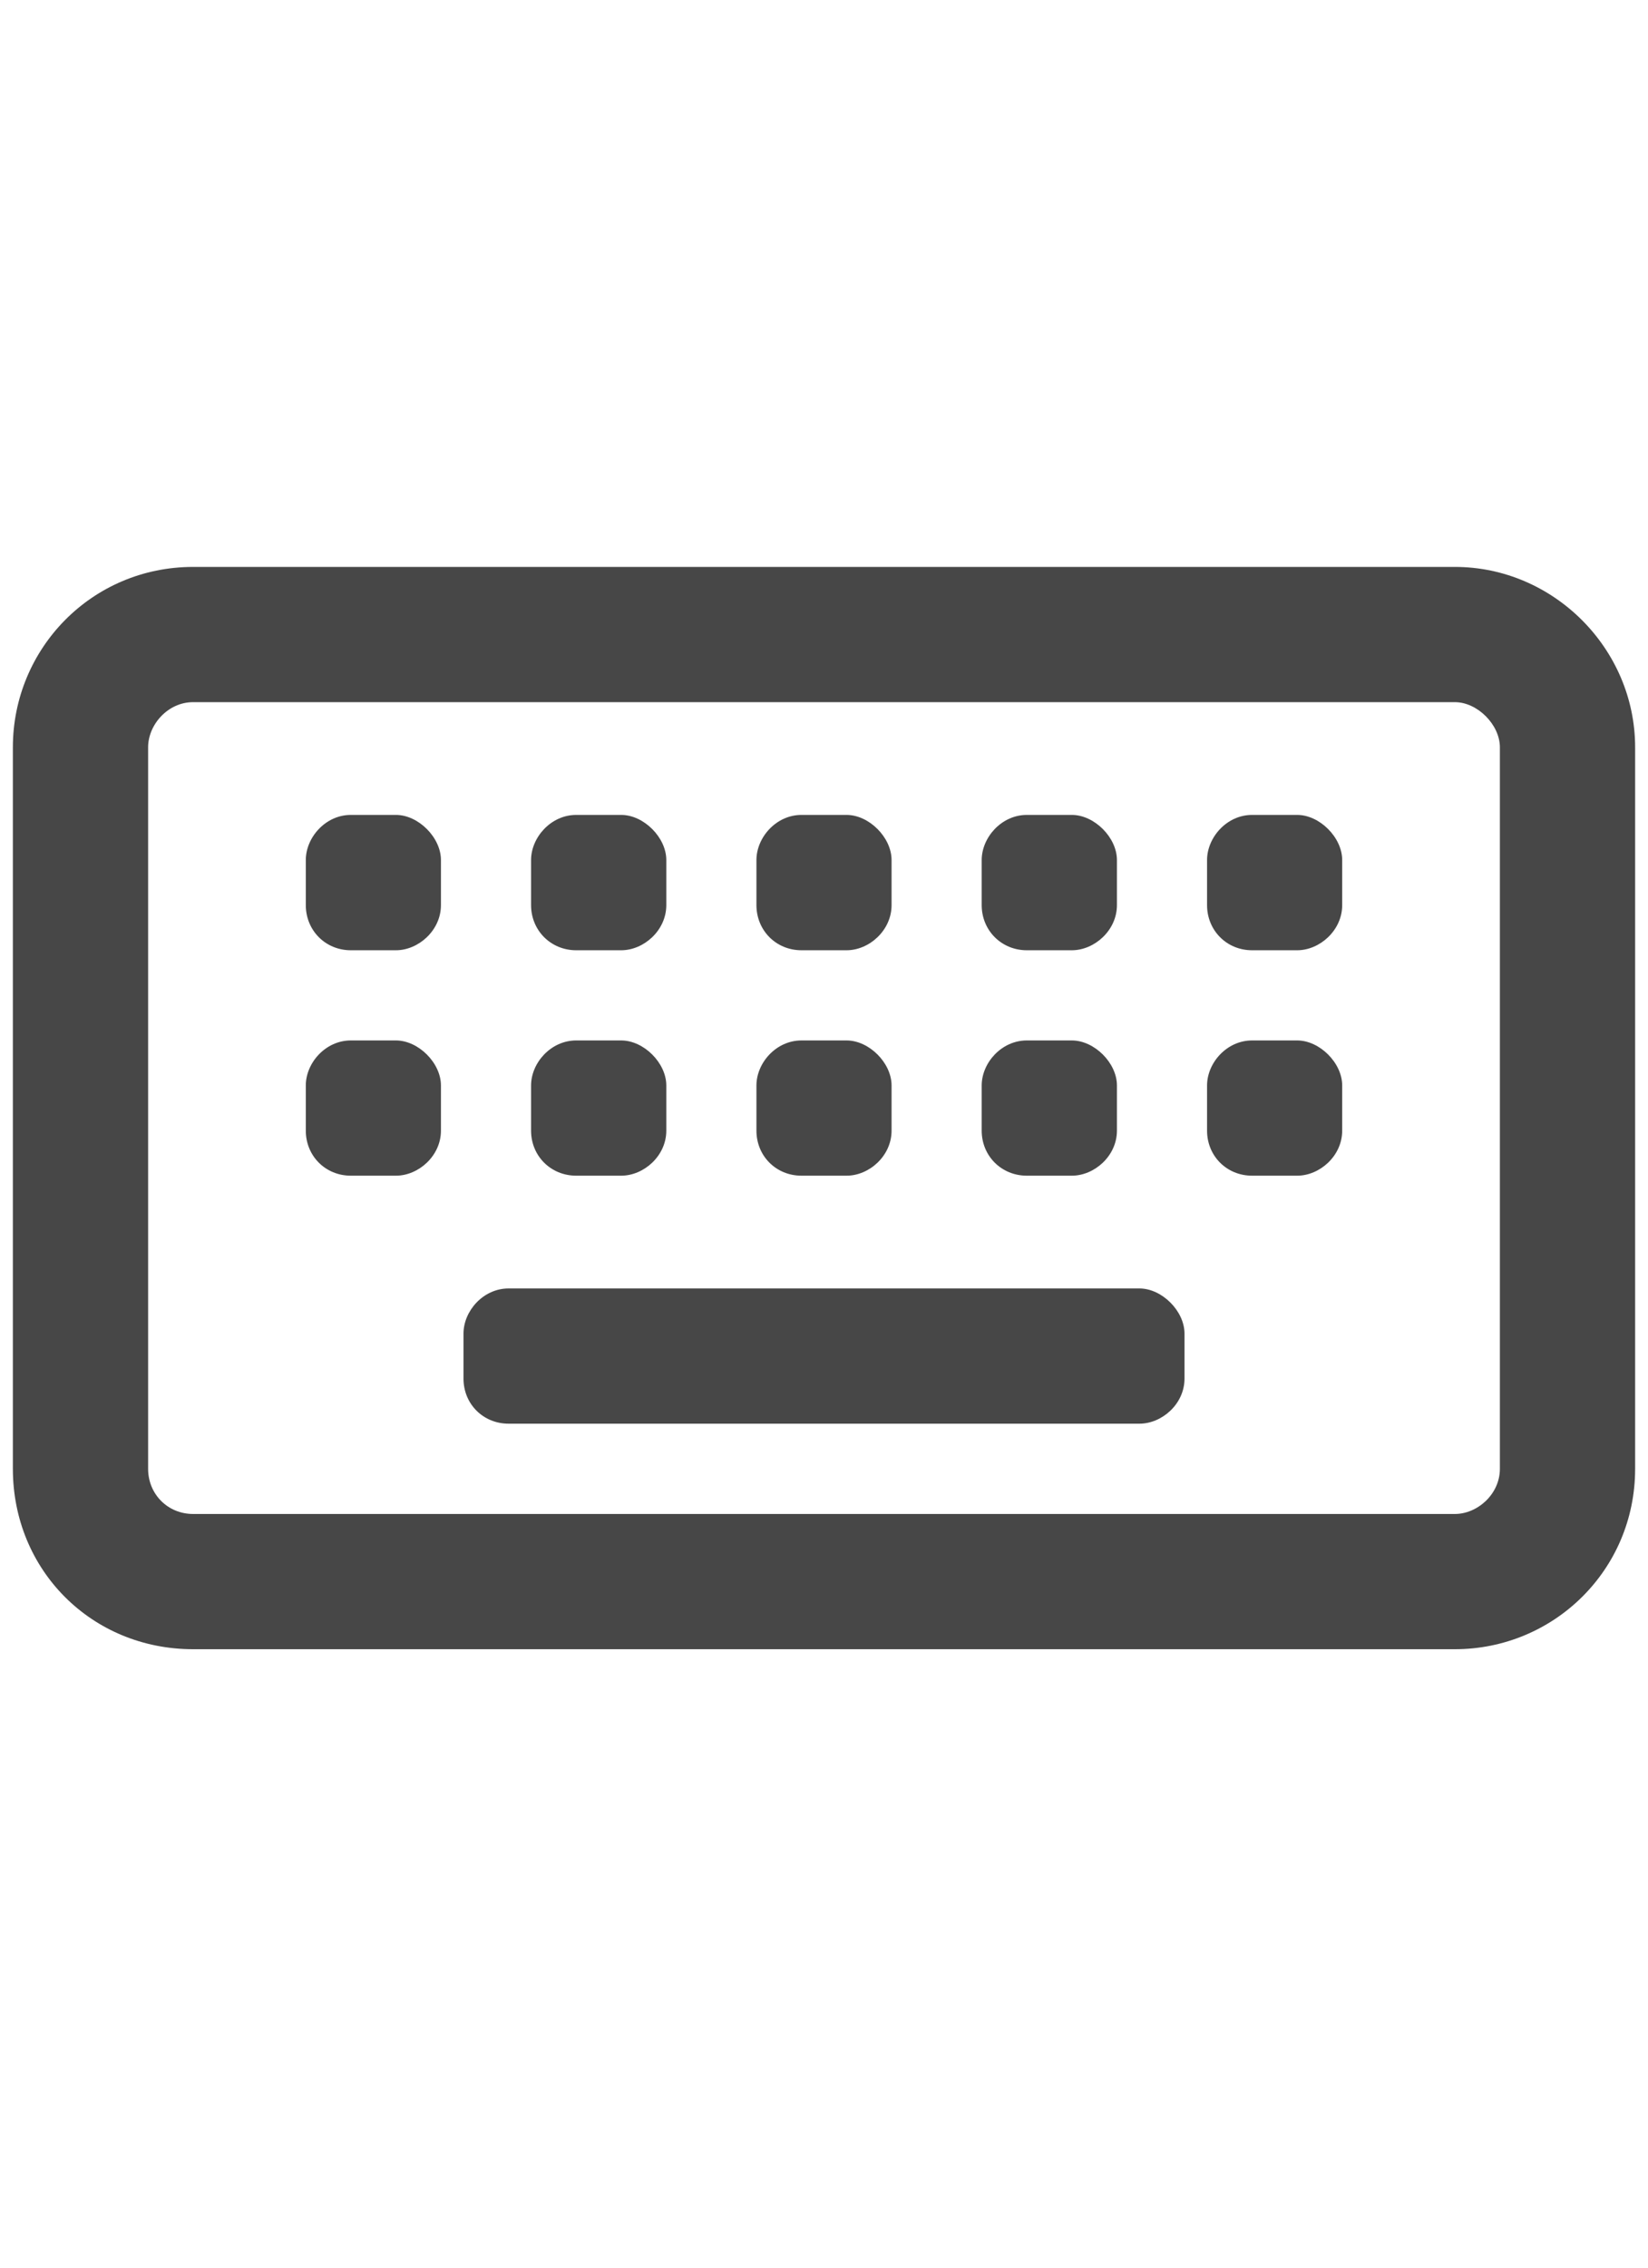 <svg width="16" height="22" viewBox="0 0 16 22" fill="none" xmlns="http://www.w3.org/2000/svg">
<g id="label-paired / sm / keyboard-sm / bold" clip-path="url(#clip0_2556_12753)">
<path id="icon" d="M1.875 6.812C1.629 6.812 1.438 7.031 1.438 7.25V14.25C1.438 14.496 1.629 14.688 1.875 14.688H14.125C14.344 14.688 14.562 14.496 14.562 14.25V7.25C14.562 7.031 14.344 6.812 14.125 6.812H1.875ZM0.125 7.25C0.125 6.293 0.891 5.5 1.875 5.5H14.125C15.082 5.5 15.875 6.293 15.875 7.25V14.25C15.875 15.234 15.082 16 14.125 16H1.875C0.891 16 0.125 15.234 0.125 14.25V7.25ZM4.938 12.5H11.062C11.281 12.5 11.5 12.719 11.5 12.938V13.375C11.5 13.621 11.281 13.812 11.062 13.812H4.938C4.691 13.812 4.5 13.621 4.5 13.375V12.938C4.5 12.719 4.691 12.5 4.938 12.5ZM2.969 10.531C2.969 10.312 3.16 10.094 3.406 10.094H3.844C4.062 10.094 4.281 10.312 4.281 10.531V10.969C4.281 11.215 4.062 11.406 3.844 11.406H3.406C3.16 11.406 2.969 11.215 2.969 10.969V10.531ZM3.406 7.906H3.844C4.062 7.906 4.281 8.125 4.281 8.344V8.781C4.281 9.027 4.062 9.219 3.844 9.219H3.406C3.16 9.219 2.969 9.027 2.969 8.781V8.344C2.969 8.125 3.16 7.906 3.406 7.906ZM5.156 10.531C5.156 10.312 5.348 10.094 5.594 10.094H6.031C6.25 10.094 6.469 10.312 6.469 10.531V10.969C6.469 11.215 6.25 11.406 6.031 11.406H5.594C5.348 11.406 5.156 11.215 5.156 10.969V10.531ZM5.594 7.906H6.031C6.25 7.906 6.469 8.125 6.469 8.344V8.781C6.469 9.027 6.25 9.219 6.031 9.219H5.594C5.348 9.219 5.156 9.027 5.156 8.781V8.344C5.156 8.125 5.348 7.906 5.594 7.906ZM7.344 10.531C7.344 10.312 7.535 10.094 7.781 10.094H8.219C8.438 10.094 8.656 10.312 8.656 10.531V10.969C8.656 11.215 8.438 11.406 8.219 11.406H7.781C7.535 11.406 7.344 11.215 7.344 10.969V10.531ZM7.781 7.906H8.219C8.438 7.906 8.656 8.125 8.656 8.344V8.781C8.656 9.027 8.438 9.219 8.219 9.219H7.781C7.535 9.219 7.344 9.027 7.344 8.781V8.344C7.344 8.125 7.535 7.906 7.781 7.906ZM9.531 10.531C9.531 10.312 9.723 10.094 9.969 10.094H10.406C10.625 10.094 10.844 10.312 10.844 10.531V10.969C10.844 11.215 10.625 11.406 10.406 11.406H9.969C9.723 11.406 9.531 11.215 9.531 10.969V10.531ZM9.969 7.906H10.406C10.625 7.906 10.844 8.125 10.844 8.344V8.781C10.844 9.027 10.625 9.219 10.406 9.219H9.969C9.723 9.219 9.531 9.027 9.531 8.781V8.344C9.531 8.125 9.723 7.906 9.969 7.906ZM11.719 10.531C11.719 10.312 11.91 10.094 12.156 10.094H12.594C12.812 10.094 13.031 10.312 13.031 10.531V10.969C13.031 11.215 12.812 11.406 12.594 11.406H12.156C11.91 11.406 11.719 11.215 11.719 10.969V10.531ZM12.156 7.906H12.594C12.812 7.906 13.031 8.125 13.031 8.344V8.781C13.031 9.027 12.812 9.219 12.594 9.219H12.156C11.91 9.219 11.719 9.027 11.719 8.781V8.344C11.719 8.125 11.91 7.906 12.156 7.906Z" fill="black" fill-opacity="0.72"/>
</g>
<defs>
<clipPath id="clip0_2556_12753">
<rect width="16" height="22" fill="white"/>
</clipPath>
</defs>
</svg>
